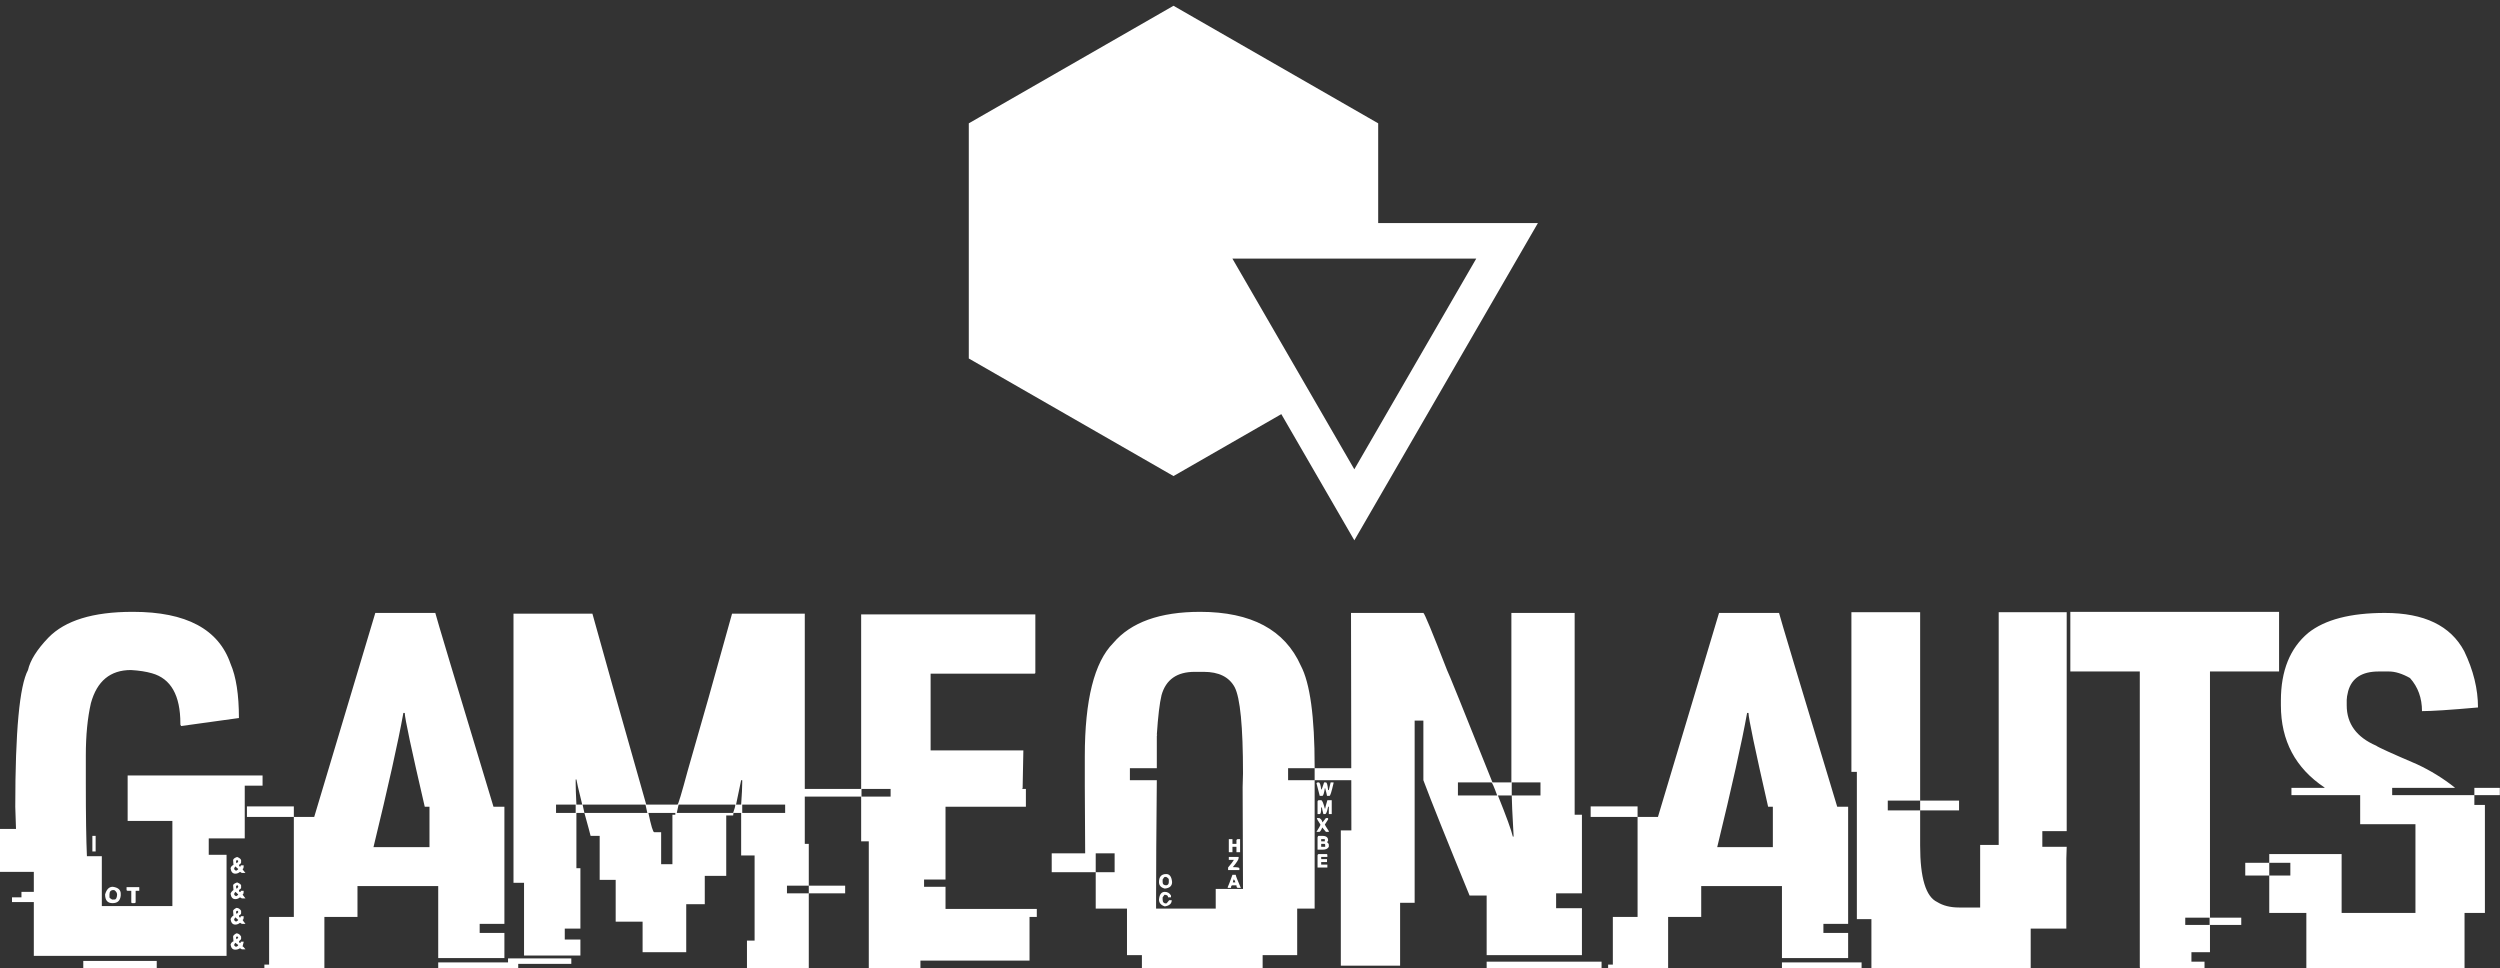 <svg data-v-423bf9ae="" xmlns="http://www.w3.org/2000/svg" viewBox="0 0 420.857 163" class="iconAbove"><rect x="0" y="0" width="420.857" height="163" fill="#333333" stroke="none"/><!----><!----><!----><g data-v-423bf9ae="" id="86efe241-a489-4423-9d07-d8544cb04a81" fill="white" transform="matrix(6.122,0,0,6.122,-0,91.184)"><path d="M3.64 1.93L3.64 1.93L3.66 1.93L3.66 1.93Q5.85 1.93 6.34 3.36L6.34 3.36L6.34 3.36Q6.57 3.89 6.57 4.85L6.57 4.85L4.98 5.07L4.96 5.03L4.96 5.00L4.96 5.00Q4.96 3.84 4.18 3.62L4.18 3.62L4.18 3.62Q3.94 3.55 3.60 3.53L3.60 3.53L3.60 3.53Q2.75 3.53 2.50 4.44L2.50 4.44L2.50 4.44Q2.36 5.05 2.36 5.88L2.36 5.88L2.36 6.64L2.36 6.64Q2.36 7.98 2.39 8.65L2.39 8.65L2.80 8.65L2.80 10.02L4.74 10.02L4.74 7.68L3.51 7.68L3.51 6.43L7.22 6.43L7.22 6.71L6.73 6.71L6.73 8.16L5.74 8.16L5.74 8.61L6.23 8.61L6.23 11.39L0.93 11.39L0.93 9.91L0.33 9.91L0.33 9.78L0.59 9.78L0.59 9.63L0.93 9.63L0.93 9.08L0 9.08L0 7.90L0.44 7.90L0.44 7.90Q0.42 7.38 0.42 7.29L0.42 7.29L0.42 7.29Q0.42 4.18 0.77 3.53L0.77 3.53L0.77 3.53Q0.86 3.13 1.33 2.64L1.33 2.64L1.33 2.64Q2.02 1.93 3.64 1.93ZM2.54 8.52L2.54 8.09L2.63 8.09L2.63 8.52L2.54 8.52ZM6.52 8.67L6.52 8.67L6.52 8.67Q6.62 8.71 6.63 8.76L6.63 8.76L6.63 8.82L6.63 8.82Q6.63 8.85 6.57 8.89L6.57 8.89L6.57 8.89Q6.58 8.91 6.58 8.93L6.58 8.93L6.62 8.93L6.62 8.90L6.70 8.90L6.70 8.92L6.70 8.92Q6.70 9.00 6.67 9.00L6.67 9.00L6.67 9.00Q6.67 9.02 6.75 9.11L6.75 9.11L6.65 9.11L6.60 9.08L6.60 9.08Q6.54 9.13 6.47 9.13L6.47 9.13L6.47 9.13Q6.36 9.13 6.34 8.98L6.34 8.98L6.34 8.98Q6.36 8.91 6.42 8.89L6.42 8.89L6.42 8.89Q6.41 8.80 6.41 8.76L6.41 8.76L6.41 8.76Q6.41 8.71 6.52 8.67ZM6.49 8.79L6.49 8.79L6.49 8.79Q6.50 8.82 6.50 8.84L6.50 8.84L6.50 8.84Q6.53 8.84 6.55 8.79L6.55 8.79L6.55 8.79Q6.55 8.76 6.52 8.76L6.52 8.76L6.52 8.76Q6.49 8.76 6.49 8.79ZM6.55 9.00L6.47 8.93L6.44 8.98L6.44 9.00L6.44 9.00Q6.44 9.02 6.49 9.05L6.49 9.05L6.49 9.05Q6.55 9.02 6.55 9.00L6.55 9.00ZM6.52 9.37L6.52 9.37L6.52 9.37Q6.62 9.41 6.63 9.45L6.63 9.45L6.63 9.52L6.63 9.52Q6.63 9.54 6.57 9.58L6.57 9.58L6.57 9.58Q6.58 9.62 6.58 9.63L6.58 9.63L6.62 9.63L6.62 9.60L6.70 9.60L6.70 9.62L6.70 9.62Q6.70 9.70 6.67 9.70L6.67 9.70L6.67 9.70Q6.67 9.71 6.75 9.81L6.75 9.81L6.65 9.81L6.60 9.78L6.60 9.78Q6.54 9.83 6.47 9.83L6.47 9.83L6.47 9.83Q6.36 9.83 6.34 9.68L6.34 9.68L6.34 9.68Q6.36 9.62 6.42 9.58L6.42 9.58L6.42 9.58Q6.41 9.50 6.41 9.45L6.41 9.45L6.41 9.45Q6.41 9.41 6.52 9.37ZM6.49 9.49L6.49 9.49L6.49 9.49Q6.50 9.52 6.50 9.54L6.50 9.54L6.50 9.54Q6.53 9.54 6.55 9.49L6.55 9.49L6.55 9.49Q6.55 9.45 6.52 9.45L6.52 9.45L6.52 9.45Q6.49 9.46 6.49 9.49ZM3.10 9.49L3.10 9.49L3.10 9.49Q3.32 9.52 3.32 9.68L3.32 9.68L3.32 9.73L3.32 9.73Q3.30 9.94 3.10 9.94L3.10 9.94L3.09 9.94L3.09 9.94Q2.89 9.94 2.89 9.70L2.89 9.70L2.89 9.70Q2.95 9.49 3.10 9.49ZM3.48 9.57L3.48 9.50L3.83 9.50L3.83 9.60L3.73 9.60L3.73 9.91L3.73 9.91Q3.73 9.94 3.69 9.94L3.69 9.94L3.64 9.94L3.64 9.94Q3.61 9.94 3.61 9.91L3.61 9.91L3.61 9.60L3.51 9.60L3.51 9.60Q3.48 9.60 3.48 9.57L3.48 9.57ZM3.01 9.70L3.01 9.70L3.01 9.78L3.01 9.78Q3.01 9.80 3.08 9.84L3.08 9.84L3.15 9.84L3.15 9.84Q3.21 9.84 3.22 9.71L3.22 9.71L3.22 9.71Q3.22 9.63 3.14 9.58L3.14 9.58L3.12 9.58L3.12 9.58Q3.01 9.58 3.01 9.70ZM6.47 9.63L6.47 9.63L6.44 9.68L6.44 9.70L6.44 9.70Q6.44 9.72 6.49 9.75L6.49 9.75L6.49 9.75Q6.55 9.72 6.55 9.70L6.55 9.70L6.55 9.70Q6.48 9.63 6.47 9.63ZM6.50 10.07L6.50 10.07L6.50 10.07Q6.58 10.07 6.63 10.15L6.63 10.15L6.63 10.22L6.63 10.22Q6.63 10.25 6.57 10.28L6.57 10.28L6.57 10.28Q6.58 10.32 6.58 10.33L6.58 10.33L6.62 10.33L6.62 10.30L6.70 10.30L6.70 10.32L6.70 10.32Q6.70 10.40 6.67 10.40L6.67 10.40L6.67 10.40Q6.67 10.41 6.75 10.51L6.75 10.51L6.65 10.51L6.60 10.48L6.60 10.48Q6.54 10.53 6.47 10.53L6.47 10.53L6.47 10.53Q6.36 10.53 6.34 10.38L6.34 10.38L6.34 10.38Q6.36 10.32 6.42 10.28L6.42 10.28L6.41 10.17L6.41 10.15L6.41 10.15Q6.41 10.12 6.50 10.07ZM6.49 10.19L6.49 10.19L6.49 10.19Q6.50 10.22 6.50 10.23L6.50 10.23L6.50 10.23Q6.53 10.23 6.55 10.19L6.55 10.19L6.55 10.19Q6.55 10.15 6.52 10.15L6.52 10.15L6.52 10.15Q6.49 10.16 6.49 10.19ZM6.55 10.40L6.47 10.33L6.44 10.38L6.44 10.40L6.44 10.40Q6.44 10.42 6.49 10.45L6.49 10.45L6.49 10.45Q6.55 10.42 6.55 10.40L6.55 10.40ZM6.50 10.77L6.50 10.77L6.50 10.77Q6.58 10.77 6.63 10.86L6.63 10.86L6.63 10.92L6.63 10.92Q6.63 10.94 6.57 10.99L6.57 10.99L6.57 10.99Q6.58 11.01 6.58 11.03L6.58 11.03L6.62 11.03L6.62 11.00L6.70 11.00L6.70 11.01L6.67 11.13L6.67 11.13Q6.69 11.13 6.75 11.21L6.75 11.21L6.65 11.21L6.60 11.18L6.60 11.18Q6.54 11.22 6.47 11.22L6.47 11.22L6.47 11.22Q6.36 11.22 6.34 11.08L6.34 11.08L6.34 11.08Q6.36 11.01 6.42 10.99L6.42 10.99L6.41 10.87L6.41 10.86L6.41 10.86Q6.41 10.82 6.50 10.77ZM6.49 10.88L6.49 10.88L6.49 10.88Q6.50 10.92 6.50 10.93L6.50 10.93L6.50 10.93Q6.53 10.93 6.55 10.88L6.55 10.88L6.55 10.88Q6.55 10.86 6.52 10.86L6.52 10.86L6.52 10.86Q6.49 10.86 6.49 10.88ZM6.55 11.09L6.47 11.03L6.44 11.08L6.44 11.09L6.44 11.09Q6.44 11.12 6.49 11.14L6.49 11.14L6.49 11.14Q6.55 11.12 6.55 11.09L6.55 11.09ZM2.29 11.73L2.29 11.53L4.31 11.53L4.31 11.73L2.29 11.73ZM8.64 7.57L10.32 1.96L11.97 1.96L11.97 1.96Q12.00 2.10 13.57 7.29L13.57 7.29L13.87 7.29L13.87 10.51L13.19 10.51L13.19 10.76L13.87 10.76L13.87 11.45L12.05 11.45L12.05 9.47L9.83 9.47L9.83 10.32L8.92 10.32L8.92 11.73L7.27 11.73L7.27 11.63L7.40 11.63L7.40 10.32L8.08 10.32L8.08 7.57L8.64 7.57ZM11.13 4.71L11.09 4.71L11.09 4.72L11.09 4.72Q10.88 5.89 10.27 8.40L10.27 8.40L11.81 8.40L11.81 7.29L11.68 7.29L11.68 7.29Q11.13 4.92 11.13 4.71L11.13 4.71ZM6.79 7.57L6.79 7.28L8.08 7.28L8.08 7.57L6.79 7.57ZM12.05 11.73L12.05 11.57L14.25 11.57L14.25 11.73L12.05 11.73ZM14.12 9.38L14.12 1.98L16.29 1.98L16.29 1.98Q16.65 3.29 17.77 7.23L17.77 7.23L18.63 7.23L18.63 7.23Q18.66 7.23 18.91 6.30L18.91 6.30L18.91 6.30Q19.45 4.44 20.13 1.98L20.13 1.98L22.13 1.98L22.13 8.31L22.24 8.31L22.24 9.46L21.64 9.46L21.64 9.67L22.24 9.67L22.24 11.73L20.54 11.73L20.54 10.97L20.75 10.97L20.75 8.63L20.38 8.63L20.38 7.46L20.17 7.46L20.16 7.53L19.97 7.53L19.97 9.19L19.38 9.19L19.38 9.97L18.87 9.97L18.87 11.29L17.67 11.29L17.67 10.45L16.93 10.45L16.93 9.30L16.49 9.30L16.49 8.09L16.24 8.09L16.24 8.09Q16.22 8.00 16.07 7.46L16.07 7.46L17.80 7.46L17.75 7.23L16.02 7.23L16.07 7.46L15.85 7.46L15.85 8.98L15.96 8.98L15.96 10.64L15.53 10.64L15.53 10.94L15.96 10.94L15.96 11.38L14.41 11.38L14.41 9.38L14.12 9.38ZM15.85 6.54L15.83 6.54L15.83 6.66L15.83 6.66Q15.83 6.81 15.85 7.23L15.85 7.23L16.01 7.23L16.01 7.23Q15.85 6.58 15.85 6.54L15.85 6.54ZM20.41 6.56L20.38 6.56L20.24 7.23L20.38 7.23L20.38 7.23Q20.41 6.82 20.41 6.62L20.41 6.62L20.41 6.56ZM15.83 7.23L15.29 7.23L15.29 7.46L15.83 7.46L15.83 7.23ZM20.22 7.23L18.66 7.23L18.61 7.46L20.16 7.46L20.16 7.46Q20.22 7.29 20.22 7.23L20.22 7.23ZM21.59 7.23L20.41 7.23L20.41 7.46L21.59 7.46L21.59 7.23ZM18.57 7.46L17.83 7.46L17.83 7.46Q17.94 7.99 17.99 7.99L17.99 7.99L18.18 7.99L18.18 8.87L18.49 8.87L18.49 7.51L18.57 7.51L18.57 7.46ZM22.24 9.67L22.24 9.46L23.24 9.46L23.24 9.67L22.24 9.67ZM13.97 11.61L13.97 11.46L15.71 11.46L15.71 11.61L13.97 11.61ZM23.68 6.80L23.68 2.00L28.47 2.00L28.47 3.60L28.47 3.60Q28.47 3.63 28.44 3.63L28.44 3.63L25.59 3.63L25.59 5.74L28.14 5.74L28.14 5.76L28.14 5.76Q28.14 5.84 28.12 6.79L28.12 6.79L28.12 6.79Q28.10 6.79 28.10 6.80L28.10 6.80L28.21 6.80L28.21 7.29L26.00 7.29L26.00 9.29L25.41 9.29L25.41 9.49L26.00 9.49L26.00 10.10L28.51 10.10L28.51 10.32L28.31 10.32L28.31 11.52L25.31 11.52L25.31 11.73L23.89 11.73L23.89 8.24L23.68 8.24L23.68 7.01L22.12 7.01L22.12 6.80L23.68 6.80ZM24.49 6.80L23.69 6.80L23.69 7.01L24.49 7.01L24.49 6.80ZM33.00 1.93L33.00 1.93L33.00 1.93Q35.11 1.93 35.77 3.41L35.77 3.41L35.77 3.41Q36.15 4.13 36.15 6.18L36.15 6.18L36.15 6.23L35.42 6.23L35.42 6.56L36.15 6.56L36.15 10.09L35.67 10.09L35.67 11.37L34.72 11.37L34.72 11.73L31.40 11.73L31.40 11.37L30.99 11.37L30.99 10.09L30.13 10.09L30.13 9.09L30.65 9.09L30.65 8.57L30.13 8.57L30.13 9.09L28.92 9.09L28.92 8.57L29.84 8.57L29.84 8.57Q29.83 7.37 29.83 6.73L29.83 6.73L29.83 5.90L29.83 5.90Q29.83 3.58 30.61 2.79L30.61 2.79L30.61 2.79Q31.34 1.93 33.00 1.93ZM31.81 5.31L31.81 5.31L31.82 5.31L31.81 5.34L31.81 6.23L31.07 6.23L31.07 6.56L31.81 6.56L31.81 6.56Q31.79 8.67 31.79 9.75L31.79 9.75L31.79 10.09L33.43 10.09L33.43 9.55L34.18 9.55L34.18 9.54L34.18 9.54Q34.18 8.54 34.17 6.75L34.17 6.75L34.17 6.75Q34.17 6.68 34.18 6.37L34.18 6.37L34.18 6.37Q34.18 4.44 33.95 4.00L33.95 4.00L33.95 4.00Q33.72 3.58 33.10 3.58L33.10 3.58L32.85 3.58L32.85 3.58Q32.12 3.58 31.94 4.22L31.94 4.22L31.94 4.22Q31.86 4.55 31.81 5.31ZM36.15 6.56L36.15 6.23L37.32 6.23L37.32 6.56L36.15 6.56ZM36.20 6.64L36.23 6.62L36.26 6.62L36.26 6.62Q36.31 6.62 36.33 6.82L36.33 6.82L36.33 6.82Q36.35 6.82 36.41 6.62L36.41 6.62L36.46 6.62L36.46 6.62Q36.50 6.62 36.52 6.83L36.52 6.83L36.54 6.83L36.59 6.62L36.67 6.62L36.67 6.64L36.67 6.64Q36.59 6.99 36.56 6.99L36.56 6.99L36.49 6.99L36.49 6.99Q36.49 6.97 36.44 6.78L36.44 6.78L36.43 6.78L36.43 6.78Q36.40 6.99 36.36 6.99L36.36 6.99L36.29 6.99L36.29 6.99Q36.24 6.78 36.20 6.64L36.20 6.64ZM36.26 7.11L36.26 7.11L36.33 7.11L36.33 7.11Q36.37 7.11 36.43 7.34L36.43 7.34L36.44 7.34L36.44 7.34Q36.44 7.31 36.50 7.11L36.50 7.11L36.62 7.11L36.62 7.49L36.54 7.49L36.54 7.29L36.52 7.29L36.52 7.29Q36.48 7.49 36.44 7.49L36.44 7.49L36.39 7.49L36.39 7.49Q36.35 7.33 36.35 7.31L36.35 7.31L36.33 7.31L36.33 7.31Q36.33 7.49 36.29 7.49L36.29 7.49L36.23 7.49L36.23 7.14L36.23 7.14Q36.24 7.11 36.26 7.11ZM36.21 7.60L36.21 7.60L36.28 7.60L36.28 7.60Q36.36 7.65 36.36 7.72L36.36 7.72L36.36 7.72Q36.37 7.72 36.46 7.60L36.46 7.60L36.52 7.60L36.52 7.64L36.43 7.78L36.43 7.78Q36.43 7.79 36.54 7.96L36.54 7.96L36.54 7.98L36.46 7.98L36.36 7.86L36.36 7.86Q36.31 7.98 36.28 7.98L36.28 7.98L36.20 7.98L36.20 7.98Q36.31 7.81 36.31 7.78L36.31 7.78L36.31 7.78Q36.21 7.63 36.21 7.60ZM36.26 8.09L36.26 8.09L36.36 8.09L36.36 8.09Q36.52 8.09 36.52 8.21L36.52 8.21L36.52 8.22L36.49 8.27L36.49 8.27Q36.52 8.27 36.54 8.33L36.54 8.33L36.54 8.39L36.54 8.39Q36.50 8.47 36.37 8.47L36.37 8.47L36.23 8.47L36.23 8.13L36.23 8.13Q36.24 8.09 36.26 8.09ZM36.43 8.18L36.33 8.18L36.33 8.24L36.43 8.24L36.43 8.18ZM33.79 8.54L33.79 8.18L33.89 8.18L33.89 8.31L34.00 8.31L34.00 8.21L34.00 8.21Q34.01 8.18 34.04 8.18L34.04 8.18L34.10 8.18L34.10 8.54L34.00 8.54L34.00 8.39L33.89 8.39L33.89 8.54L33.79 8.54ZM36.41 8.31L36.33 8.31L36.33 8.39L36.44 8.39L36.44 8.34L36.44 8.34Q36.44 8.31 36.41 8.31L36.41 8.31ZM36.26 8.59L36.26 8.59L36.48 8.59L36.48 8.59Q36.50 8.59 36.50 8.62L36.50 8.62L36.50 8.67L36.33 8.67L36.33 8.73L36.49 8.73L36.49 8.81L36.33 8.81L36.33 8.88L36.50 8.88L36.50 8.96L36.23 8.96L36.23 8.62L36.23 8.62Q36.24 8.59 36.26 8.59ZM33.79 8.75L33.79 8.67L34.06 8.67L34.06 8.70L34.06 8.70Q34.06 8.76 33.90 8.95L33.90 8.95L33.90 8.95Q34.08 8.95 34.08 8.98L34.08 8.98L34.08 9.03L33.77 9.03L33.77 8.96L33.77 8.96Q33.89 8.82 33.93 8.75L33.93 8.75L33.79 8.75ZM32.07 9.14L32.07 9.14L32.07 9.14Q32.21 9.14 32.23 9.36L32.23 9.36L32.23 9.36Q32.23 9.52 32.03 9.54L32.03 9.54L32.03 9.54Q31.87 9.50 31.87 9.36L31.87 9.36L31.87 9.36Q31.87 9.14 32.07 9.14ZM33.89 9.16L33.89 9.16L33.98 9.16L33.98 9.16Q33.98 9.20 34.12 9.52L34.12 9.52L34.04 9.52L34.04 9.52Q34.00 9.52 34.00 9.45L34.00 9.45L33.89 9.45L33.89 9.45Q33.85 9.45 33.85 9.52L33.85 9.52L33.76 9.52L33.76 9.50L33.76 9.50Q33.79 9.44 33.89 9.16ZM31.97 9.29L31.97 9.29L31.97 9.36L31.97 9.36Q31.97 9.45 32.07 9.45L32.07 9.45L32.07 9.45Q32.14 9.44 32.14 9.36L32.14 9.36L32.14 9.29L32.14 9.29Q32.14 9.26 32.07 9.22L32.07 9.22L32.03 9.22L32.03 9.22Q32.01 9.22 31.97 9.29ZM33.92 9.29L33.92 9.29L33.90 9.37L33.97 9.37L33.97 9.37Q33.95 9.29 33.92 9.29ZM32.03 9.63L32.03 9.63L32.03 9.63Q32.14 9.63 32.20 9.73L32.20 9.73L32.20 9.78L32.12 9.78L32.12 9.78Q32.12 9.71 32.02 9.71L32.02 9.71L31.97 9.78L31.97 9.84L31.97 9.84Q31.97 9.95 32.07 9.95L32.07 9.95L32.07 9.95Q32.08 9.95 32.15 9.86L32.15 9.86L32.22 9.86L32.22 9.86Q32.22 10.00 32.03 10.03L32.03 10.03L32.03 10.03Q31.87 9.98 31.87 9.84L31.87 9.84L31.87 9.84Q31.89 9.63 32.03 9.63ZM37.15 1.96L37.15 1.96L39.14 1.96L39.14 1.96Q39.18 1.96 39.79 3.53L39.79 3.53L39.79 3.53Q39.83 3.59 41.04 6.62L41.04 6.62L41.56 6.62L41.56 1.96L43.30 1.96L43.30 7.51L43.50 7.51L43.50 9.67L42.79 9.67L42.79 10.08L43.50 10.08L43.50 11.37L40.88 11.37L40.88 9.73L40.41 9.73L40.41 9.73Q39.47 7.44 39.14 6.56L39.14 6.56L39.14 4.92L38.90 4.92L38.90 9.93L38.50 9.93L38.50 11.66L36.87 11.66L36.87 7.94L37.16 7.94L37.16 7.92L37.16 7.92Q37.15 3.09 37.15 1.96ZM41.01 6.62L40.09 6.62L40.09 6.98L41.17 6.98L41.17 6.98Q41.04 6.62 41.01 6.62L41.01 6.62ZM42.36 6.62L41.57 6.62L41.57 6.98L41.19 6.98L41.19 6.98Q41.54 7.85 41.60 8.11L41.60 8.11L41.62 8.11L41.62 8.07L41.62 8.07Q41.57 7.18 41.57 6.98L41.57 6.98L42.36 6.98L42.36 6.62ZM40.88 11.73L40.88 11.55L44.04 11.55L44.04 11.73L40.88 11.73ZM45.59 7.57L47.27 1.96L48.92 1.96L48.92 1.96Q48.95 2.10 50.52 7.29L50.52 7.29L50.82 7.29L50.82 10.51L50.14 10.51L50.14 10.76L50.82 10.76L50.82 11.45L49 11.45L49 9.47L46.78 9.47L46.78 10.32L45.87 10.32L45.87 11.73L44.22 11.73L44.22 11.63L44.35 11.63L44.35 10.32L45.03 10.32L45.03 7.57L45.59 7.57ZM48.08 4.71L48.04 4.71L48.04 4.72L48.04 4.72Q47.83 5.89 47.22 8.40L47.22 8.40L48.75 8.40L48.75 7.29L48.62 7.29L48.62 7.29Q48.08 4.92 48.08 4.71L48.08 4.71ZM43.74 7.57L43.74 7.28L45.03 7.28L45.03 7.57L43.74 7.57ZM49 11.73L49 11.57L51.19 11.57L51.19 11.73L49 11.73ZM50.91 6.33L50.91 1.94L52.80 1.94L52.80 7.12L51.91 7.12L51.91 7.39L52.80 7.39L52.80 8.36L52.80 8.36Q52.80 9.69 53.27 9.91L53.27 9.91L53.27 9.91Q53.51 10.06 53.87 10.06L53.87 10.06L54.45 10.06L54.45 8.34L54.96 8.34L54.96 1.94L56.83 1.94L56.83 7.96L56.16 7.96L56.16 8.39L56.83 8.39L56.83 8.39Q56.82 8.61 56.82 8.72L56.82 8.72L56.82 10.64L55.84 10.64L55.84 11.73L51.46 11.73L51.46 10.38L51.06 10.38L51.06 6.33L50.91 6.33ZM52.80 7.39L52.80 7.12L53.87 7.12L53.87 7.39L52.80 7.39ZM56.93 3.57L56.93 1.93L62.67 1.93L62.67 3.57L60.77 3.57L60.77 10.34L61.63 10.34L61.63 10.54L60.77 10.54L60.77 11.29L60.26 11.29L60.26 11.55L60.62 11.55L60.62 11.73L58.88 11.73L58.88 11.73Q58.84 11.73 58.84 11.70L58.84 11.70L58.84 3.57L56.93 3.57ZM60.76 10.34L60.09 10.34L60.09 10.54L60.76 10.54L60.76 10.34ZM65.58 1.96L65.58 1.96L65.58 1.96Q67.20 1.96 67.76 3.01L67.76 3.01L67.76 3.01Q68.14 3.80 68.14 4.56L68.14 4.56L68.13 4.56L68.13 4.56Q67.01 4.66 66.60 4.66L66.60 4.66L66.60 4.66Q66.60 4.12 66.27 3.75L66.27 3.75L66.27 3.75Q65.95 3.57 65.69 3.57L65.69 3.57L65.41 3.57L65.41 3.57Q64.72 3.57 64.57 4.11L64.57 4.11L64.57 4.11Q64.53 4.27 64.53 4.35L64.53 4.35L64.53 4.50L64.53 4.50Q64.53 5.26 65.34 5.61L65.34 5.61L65.34 5.61Q65.41 5.67 66.46 6.12L66.46 6.12L66.46 6.12Q67.02 6.38 67.50 6.76L67.50 6.76L67.50 6.77L65.78 6.77L65.78 6.97L68.04 6.97L68.04 7.24L68.33 7.24L68.33 10.21L67.77 10.21L67.77 11.73L63.42 11.73L63.42 10.21L62.40 10.21L62.40 9.18L62.98 9.18L62.98 8.83L62.40 8.83L62.40 8.59L64.39 8.59L64.39 10.21L66.42 10.21L66.42 7.77L64.90 7.77L64.90 6.97L63.01 6.97L63.01 6.77L63.92 6.77L63.92 6.76L63.92 6.76Q62.72 5.96 62.72 4.50L62.72 4.50L62.72 4.37L62.72 4.37Q62.72 3.14 63.47 2.51L63.47 2.51L63.47 2.51Q64.16 1.96 65.58 1.96ZM68.04 6.97L68.04 6.77L68.74 6.77L68.74 6.97L68.04 6.97ZM61.74 9.18L61.74 8.83L62.40 8.83L62.40 9.18L61.74 9.18Z"></path></g><!----><g data-v-423bf9ae="" id="ac6a27e7-3913-4f0b-89b4-db98bc9c0da5" transform="matrix(2.994,0,0,2.994,163.089,-1.939)" stroke="none" fill="white"><path d="M17.572 23.933l4.106 7.095L32 13.189h-8.981V7.582L11.51.972 0 7.582v13.222l11.51 6.611 6.062-3.482zm10.96-8.744l-6.855 11.846-6.855-11.846h13.71z"></path></g><!----></svg>